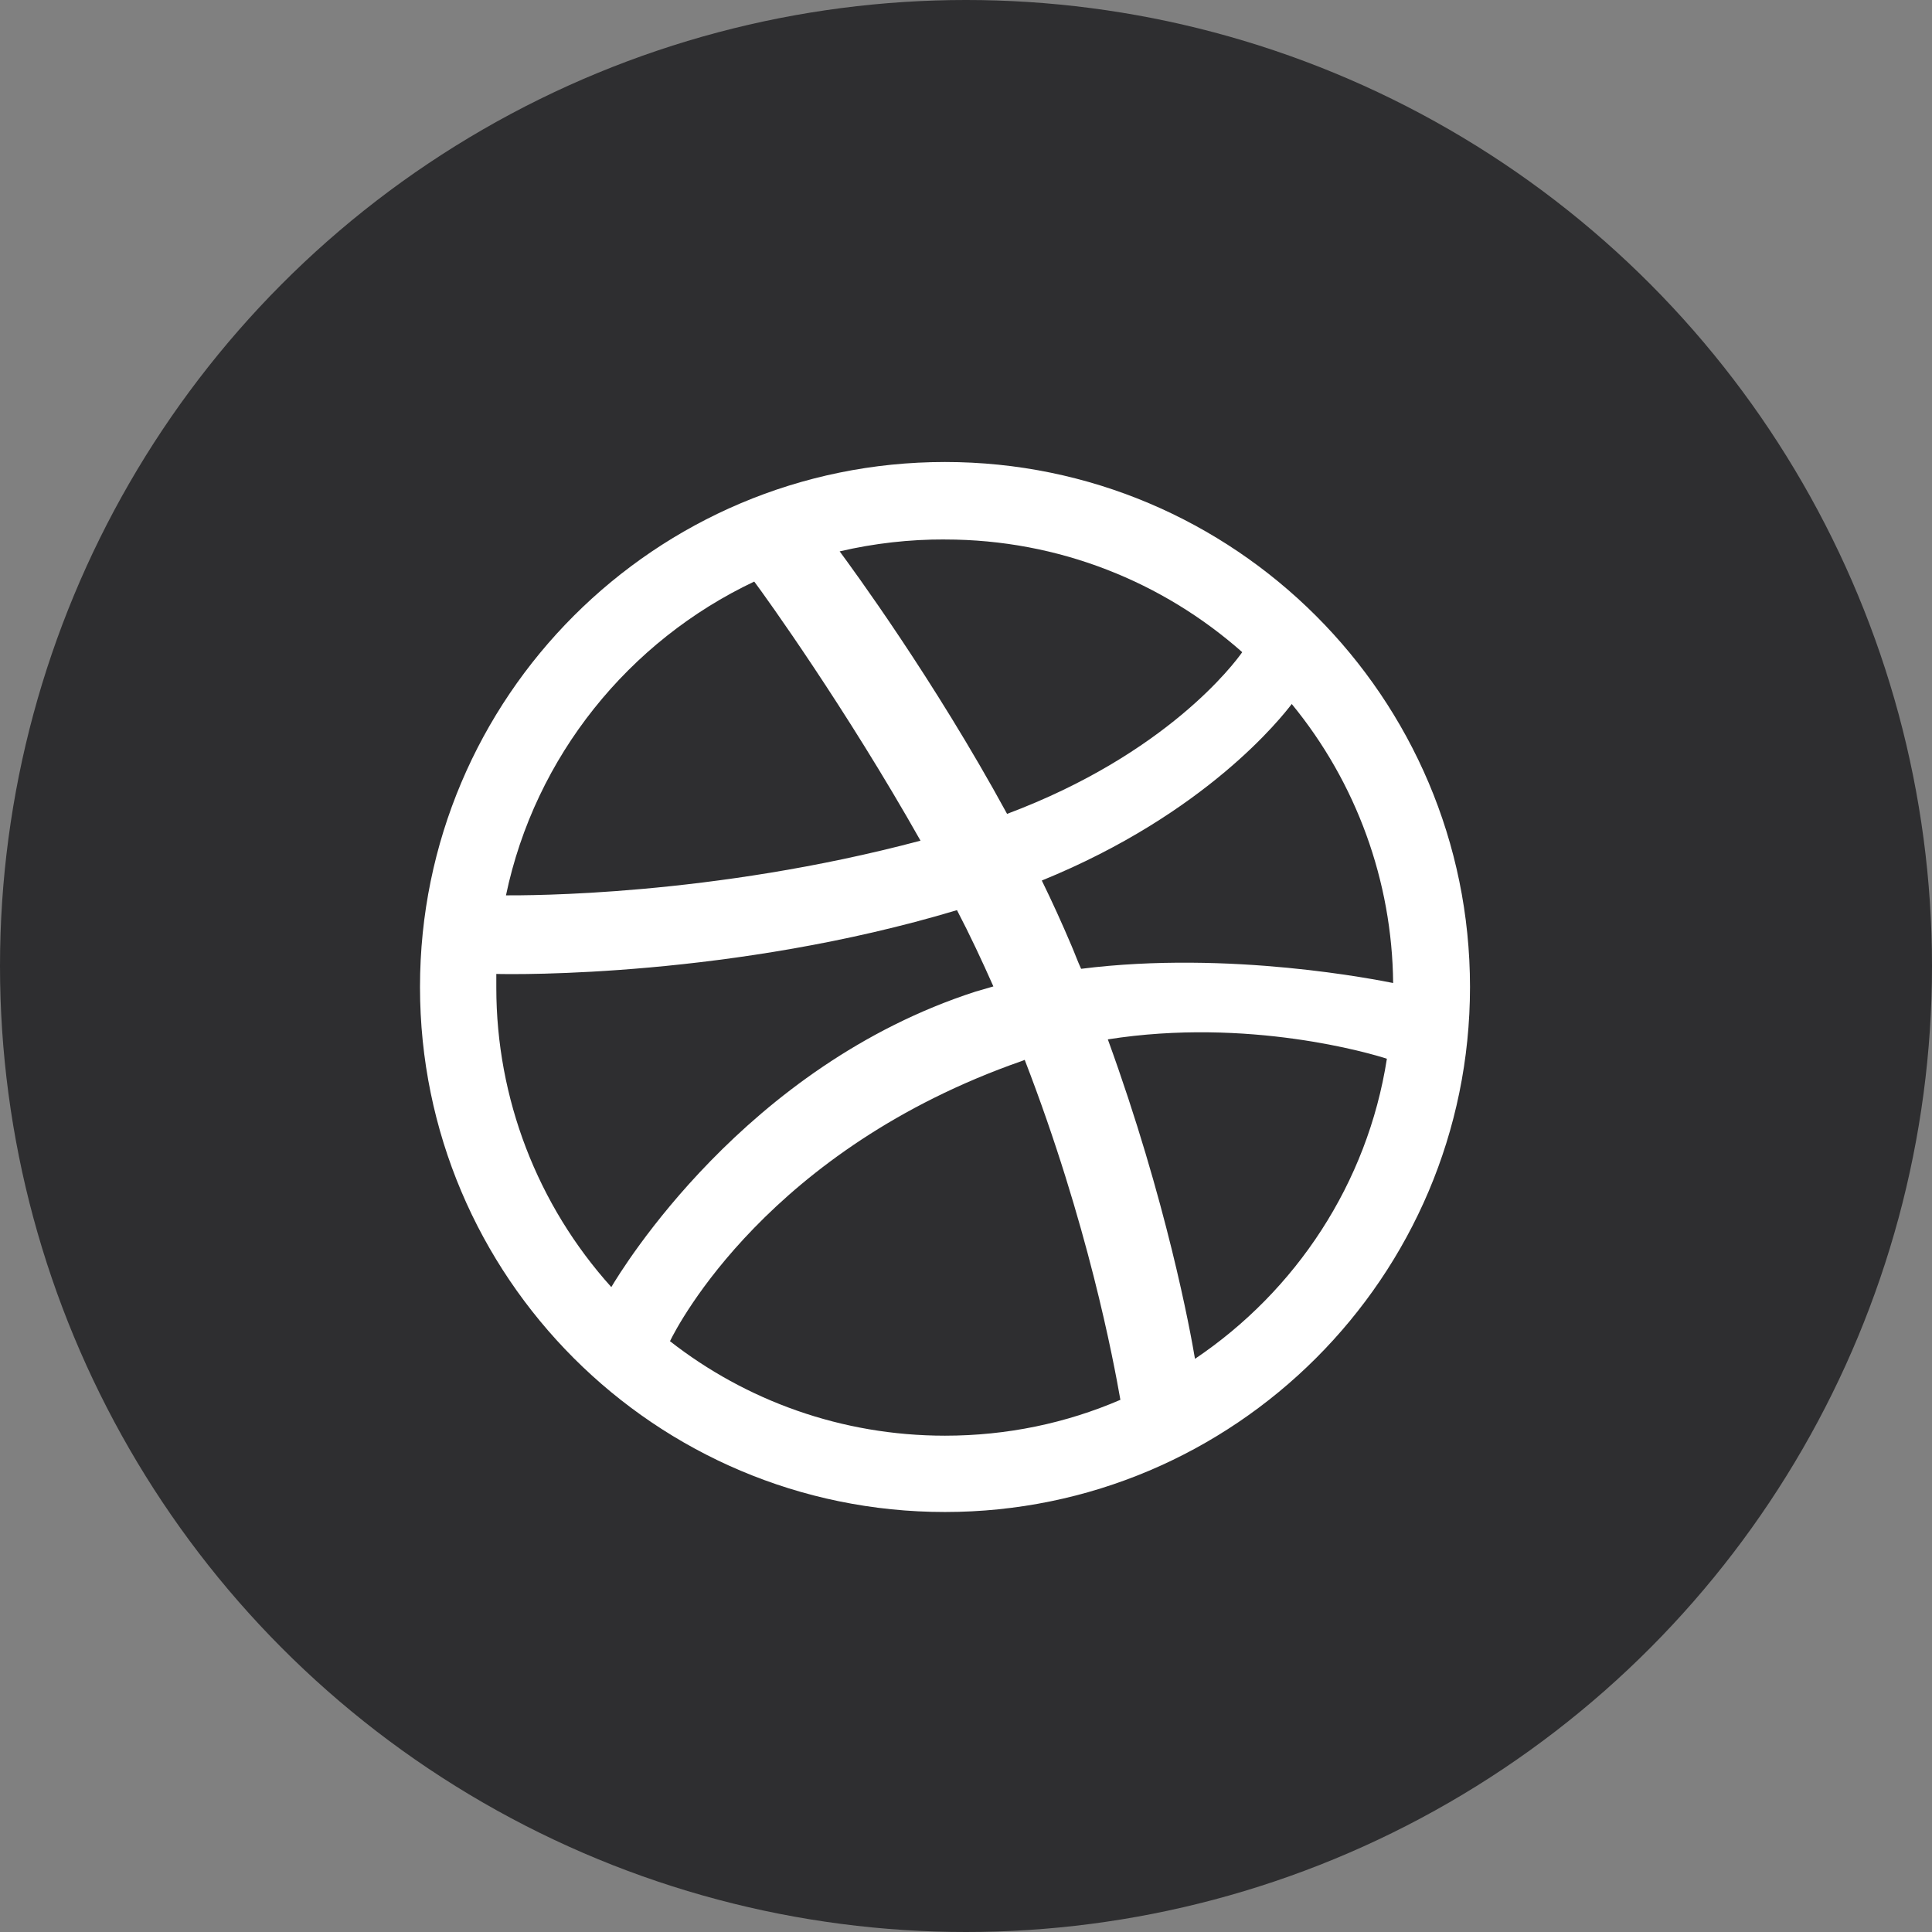 <svg width="46" height="46" viewBox="0 0 46 46" fill="none" xmlns="http://www.w3.org/2000/svg">
<rect x="0" y="0" width="46" height="46" fill="#808080" stroke="none"/>
<circle cx="23" cy="23" r="23" fill="#2E2E30"/>
<g clip-path="url(#clip0_9_459)">
<path fill-rule="evenodd" clip-rule="evenodd" d="M22.5 11C15.599 11 10 16.599 10 23.5C10 30.401 15.599 36 22.5 36C29.387 36 35 30.401 35 23.5C35 16.599 29.387 11 22.5 11ZM30.756 16.762C32.295 18.636 33.147 20.98 33.17 23.405C32.818 23.337 29.293 22.619 25.741 23.067C25.658 22.89 25.591 22.7 25.509 22.51C25.288 21.989 25.054 21.474 24.805 20.965C28.736 19.365 30.526 17.06 30.756 16.762ZM22.5 12.845C25.212 12.845 27.693 13.86 29.577 15.528C29.387 15.799 27.774 17.955 23.978 19.378C22.228 16.166 20.291 13.534 19.992 13.128C20.814 12.936 21.656 12.841 22.5 12.844V12.845ZM17.958 13.847C18.243 14.227 20.141 16.871 21.917 20.016C16.927 21.345 12.521 21.318 12.047 21.318C12.739 18.009 14.976 15.257 17.958 13.847ZM11.817 23.514V23.189C12.278 23.202 17.456 23.27 22.785 21.67C23.097 22.267 23.381 22.876 23.652 23.486C23.517 23.527 23.368 23.568 23.232 23.608C17.728 25.384 14.799 30.238 14.555 30.645C12.792 28.688 11.816 26.147 11.817 23.514ZM22.5 34.183C20.032 34.183 17.755 33.343 15.952 31.933C16.142 31.54 18.31 27.363 24.33 25.262C24.357 25.249 24.372 25.249 24.398 25.235C25.903 29.126 26.512 32.394 26.676 33.329C25.387 33.885 23.978 34.183 22.5 34.183ZM28.452 32.353C28.344 31.702 27.774 28.584 26.377 24.747C29.726 24.219 32.654 25.087 33.021 25.208C32.559 28.177 30.851 30.74 28.452 32.353Z" fill="white"/>
</g>
<defs>
<clipPath id="clip0_9_459">
<rect width="25" height="25" fill="white" transform="translate(10 11)"/>
</clipPath>
</defs>
</svg>
